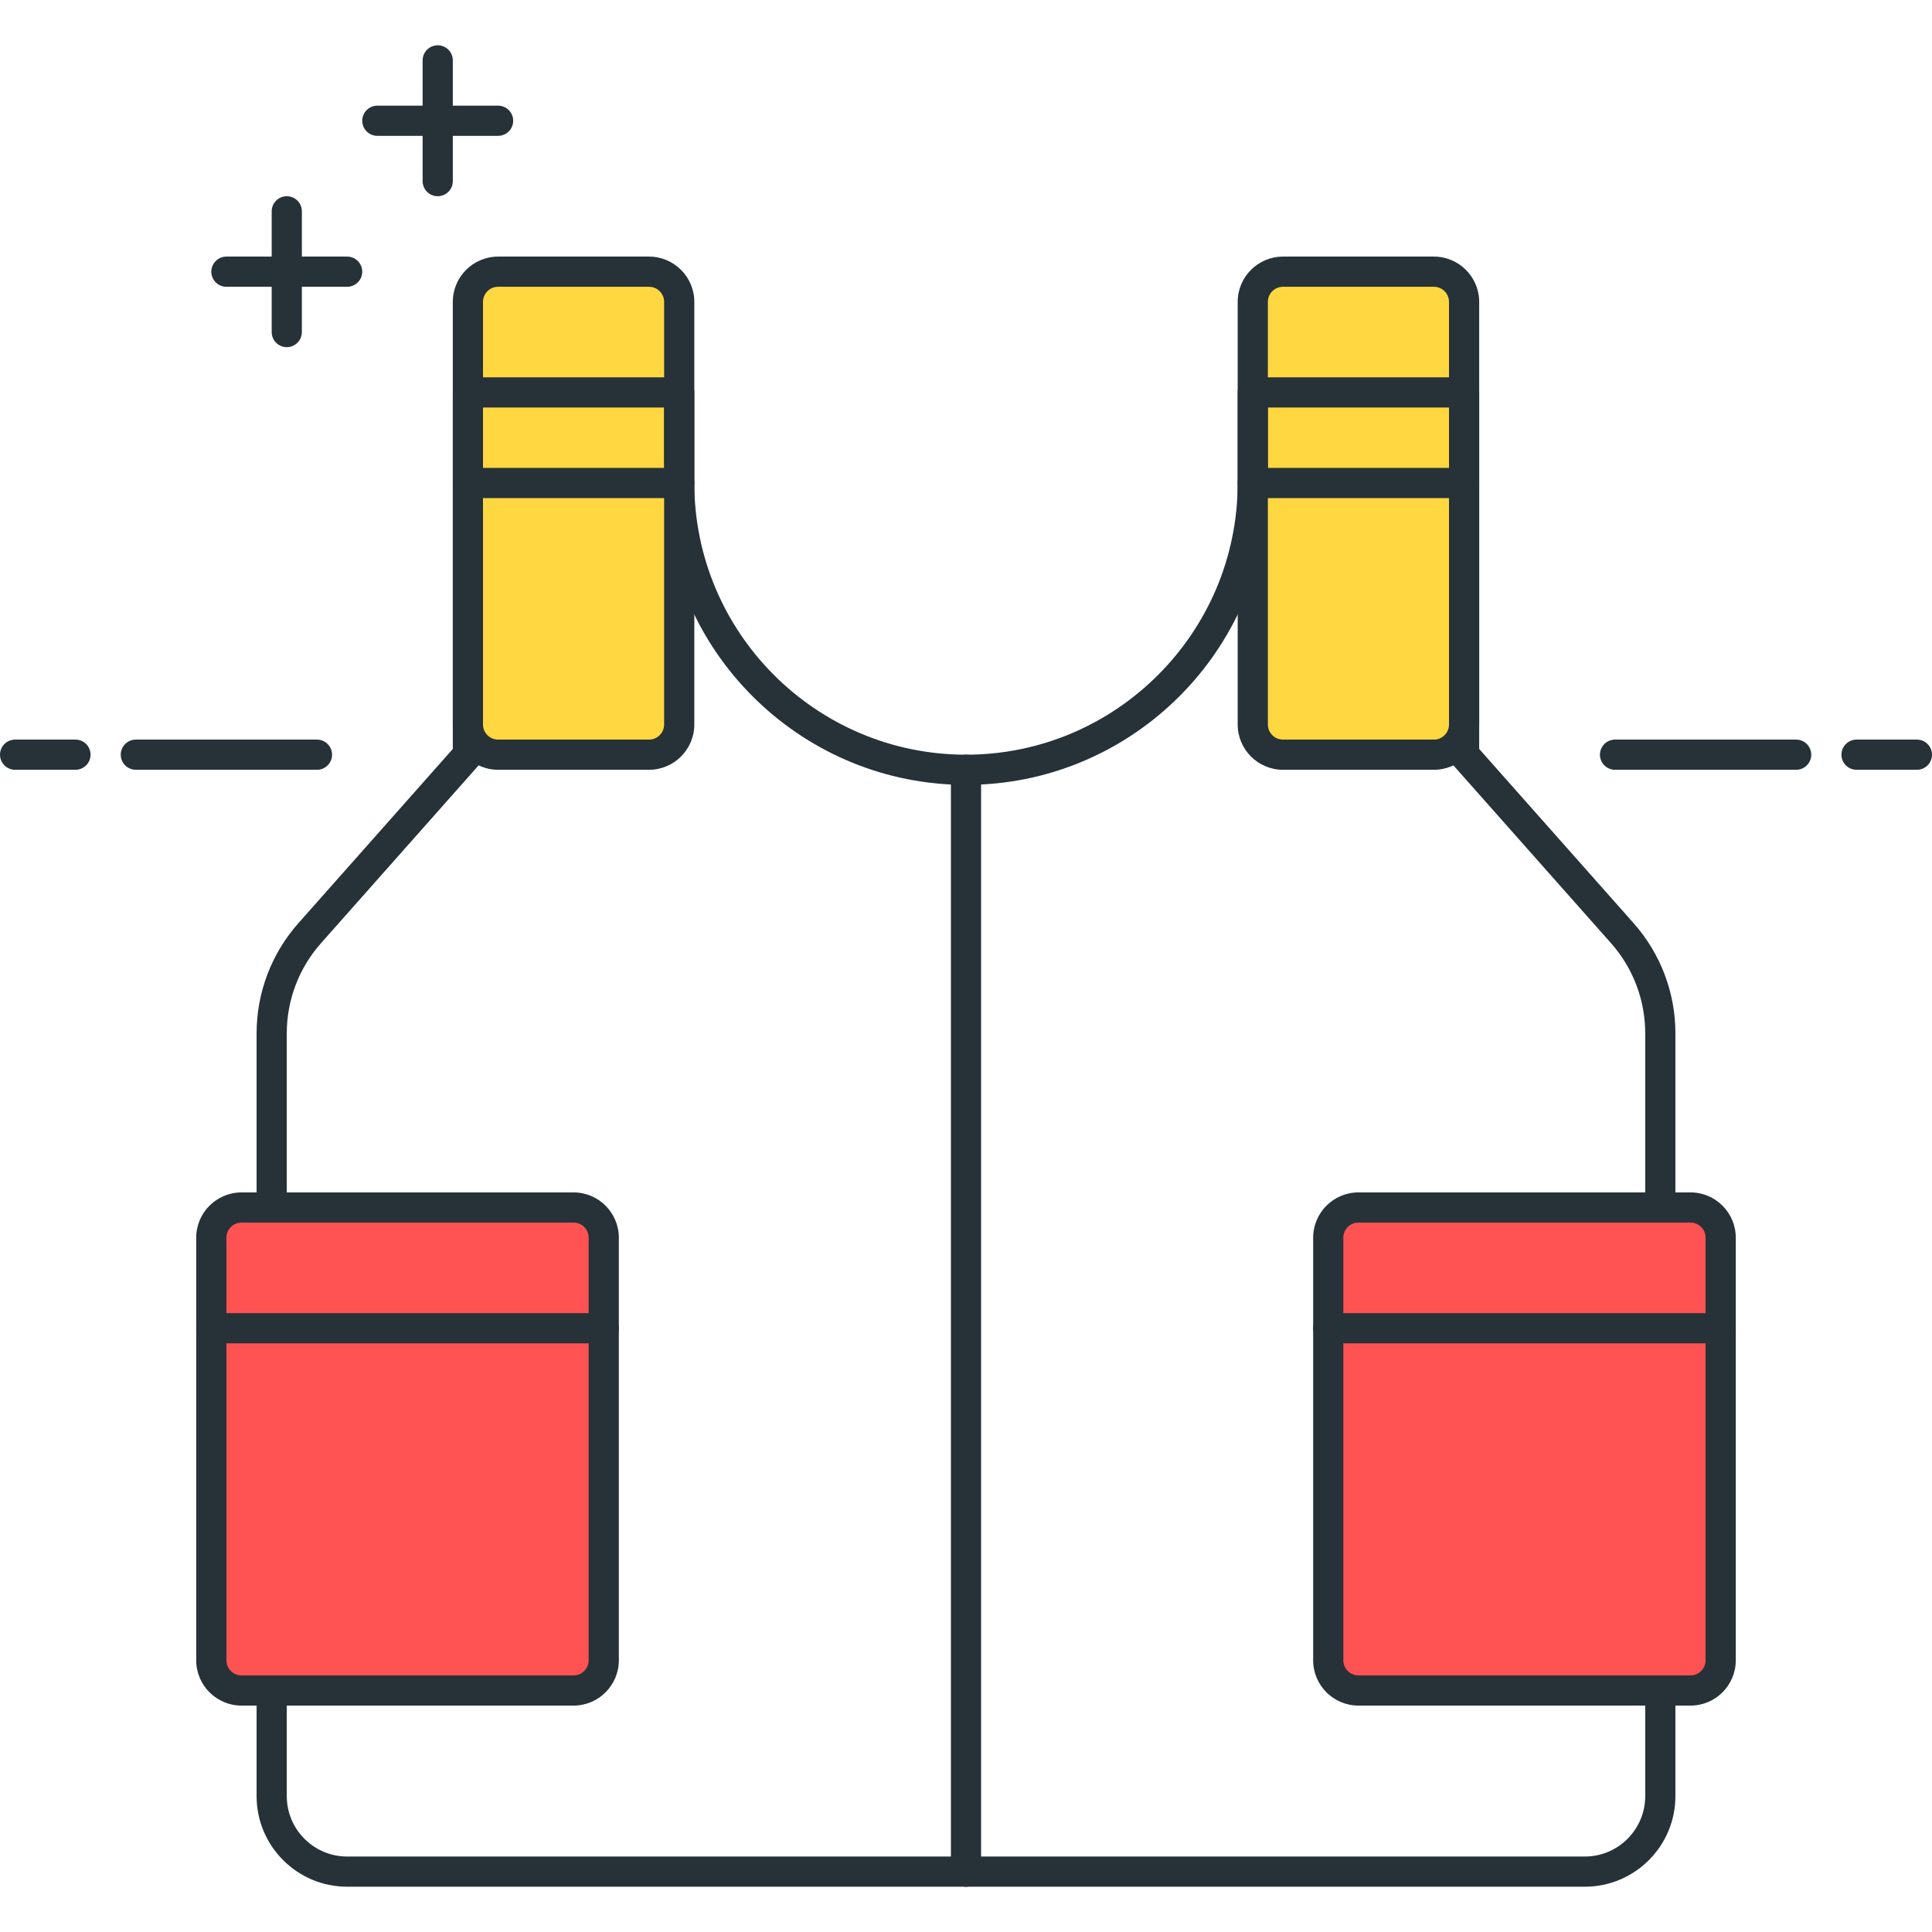 <?xml version="1.0" encoding="utf-8"?>
<!-- Generator: Adobe Illustrator 22.0.0, SVG Export Plug-In . SVG Version: 6.00 Build 0)  -->
<svg version="1.1" id="Icon_Set" xmlns="http://www.w3.org/2000/svg" xmlns:xlink="http://www.w3.org/1999/xlink" x="0px" y="0px"
	 viewBox="0 0 64 64" style="enable-background:new 0 0 64 64;" xml:space="preserve">
<style type="text/css">
	.st0{fill:#263238;}
	.st1{fill:#FFD740;}
	.st2{fill:#FF5252;}
	.st3{fill:#40C4FF;}
	.st4{fill:#FFFFFF;}
	.st5{fill:#4DB6AC;}
	.st6{fill:#4FC3F7;}
</style>
<g>
	<g>
		<path class="st0" d="M2.5,25.5h-2C0.223,25.5,0,25.276,0,25s0.224-0.5,0.5-0.5h2C2.776,24.5,3,24.724,3,25S2.776,25.5,2.5,25.5z"
			/>
	</g>
	<g>
		<path class="st0" d="M10.5,25.5h-6C4.223,25.5,4,25.276,4,25s0.224-0.5,0.5-0.5h6c0.276,0,0.5,0.224,0.5,0.5
			S10.776,25.5,10.5,25.5z"/>
	</g>
	<g>
		<path class="st0" d="M63.5,25.5h-2c-0.276,0-0.5-0.224-0.5-0.5s0.224-0.5,0.5-0.5h2c0.276,0,0.5,0.224,0.5,0.5
			S63.776,25.5,63.5,25.5z"/>
	</g>
	<g>
		<path class="st0" d="M59.5,25.5h-6c-0.276,0-0.5-0.224-0.5-0.5s0.224-0.5,0.5-0.5h6c0.276,0,0.5,0.224,0.5,0.5
			S59.776,25.5,59.5,25.5z"/>
	</g>
	<g>
		<path class="st0" d="M52.5,62.5h-41c-1.654,0-3-1.346-3-3V34.23c0-1.346,0.492-2.642,1.384-3.648L15,24.81V16
			c0-0.276,0.224-0.5,0.5-0.5h7c0.276,0,0.5,0.224,0.5,0.5c0,4.962,4.038,9,9,9s9-4.038,9-9c0-0.276,0.224-0.5,0.5-0.5h7
			c0.276,0,0.5,0.224,0.5,0.5v8.81l5.116,5.772c0.893,1.007,1.384,2.302,1.384,3.648V59.5C55.5,61.154,54.154,62.5,52.5,62.5z
			 M16,16.5V25c0,0.122-0.045,0.24-0.126,0.332l-5.242,5.914C9.902,32.069,9.5,33.129,9.5,34.23V59.5c0,1.103,0.897,2,2,2h41
			c1.103,0,2-0.897,2-2V34.23c0-1.102-0.402-2.162-1.132-2.985l-5.242-5.914C48.044,25.24,48,25.122,48,25v-8.5h-6.012
			C41.726,21.783,37.346,26,32,26s-9.727-4.217-9.988-9.5H16z"/>
	</g>
	<g>
		<path class="st1" d="M16.5,25h5c0.552,0,1-0.448,1-1V10c0-0.552-0.448-1-1-1h-5c-0.552,0-1,0.448-1,1v14
			C15.5,24.552,15.947,25,16.5,25z"/>
		<path class="st0" d="M21.5,25.5h-5c-0.827,0-1.5-0.673-1.5-1.5V10c0-0.827,0.673-1.5,1.5-1.5h5c0.827,0,1.5,0.673,1.5,1.5v14
			C23,24.827,22.327,25.5,21.5,25.5z M16.5,9.5C16.224,9.5,16,9.724,16,10v14c0,0.276,0.224,0.5,0.5,0.5h5
			c0.276,0,0.5-0.224,0.5-0.5V10c0-0.276-0.224-0.5-0.5-0.5H16.5z"/>
	</g>
	<g>
		<path class="st1" d="M42.5,25h5c0.552,0,1-0.448,1-1V10c0-0.552-0.448-1-1-1h-5c-0.552,0-1,0.448-1,1v14
			C41.5,24.552,41.947,25,42.5,25z"/>
		<path class="st0" d="M47.5,25.5h-5c-0.827,0-1.5-0.673-1.5-1.5V10c0-0.827,0.673-1.5,1.5-1.5h5c0.827,0,1.5,0.673,1.5,1.5v14
			C49,24.827,48.327,25.5,47.5,25.5z M42.5,9.5C42.224,9.5,42,9.724,42,10v14c0,0.276,0.224,0.5,0.5,0.5h5
			c0.276,0,0.5-0.224,0.5-0.5V10c0-0.276-0.224-0.5-0.5-0.5H42.5z"/>
	</g>
	<g>
		<path class="st2" d="M19,56H8c-0.552,0-1-0.448-1-1V41c0-0.552,0.448-1,1-1h11c0.552,0,1,0.448,1,1v14C20,55.552,19.552,56,19,56z
			"/>
		<path class="st0" d="M19,56.5H8c-0.827,0-1.5-0.673-1.5-1.5V41c0-0.827,0.673-1.5,1.5-1.5h11c0.827,0,1.5,0.673,1.5,1.5v14
			C20.5,55.827,19.827,56.5,19,56.5z M8,40.5c-0.276,0-0.5,0.224-0.5,0.5v14c0,0.276,0.224,0.5,0.5,0.5h11
			c0.276,0,0.5-0.224,0.5-0.5V41c0-0.276-0.224-0.5-0.5-0.5H8z"/>
	</g>
	<g>
		<path class="st0" d="M22.5,16.5h-7c-0.276,0-0.5-0.224-0.5-0.5v-3c0-0.276,0.224-0.5,0.5-0.5h7c0.276,0,0.5,0.224,0.5,0.5v3
			C23,16.276,22.776,16.5,22.5,16.5z M16,15.5h6v-2h-6V15.5z"/>
	</g>
	<g>
		<path class="st0" d="M48.5,16.5h-7c-0.276,0-0.5-0.224-0.5-0.5v-3c0-0.276,0.224-0.5,0.5-0.5h7c0.276,0,0.5,0.224,0.5,0.5v3
			C49,16.276,48.776,16.5,48.5,16.5z M42,15.5h6v-2h-6V15.5z"/>
	</g>
	<g>
		<path class="st0" d="M16.5,4.5h-4C12.223,4.5,12,4.276,12,4s0.224-0.5,0.5-0.5h4C16.776,3.5,17,3.724,17,4S16.776,4.5,16.5,4.5z"
			/>
	</g>
	<g>
		<path class="st0" d="M14.5,6.5L14.5,6.5C14.223,6.5,14,6.276,14,6l0-4c0-0.276,0.224-0.5,0.5-0.5l0,0C14.776,1.5,15,1.724,15,2
			l0,4C15,6.276,14.775,6.5,14.5,6.5z"/>
	</g>
	<g>
		<path class="st0" d="M11.5,9.5h-4C7.223,9.5,7,9.276,7,9s0.224-0.5,0.5-0.5h4C11.776,8.5,12,8.724,12,9S11.776,9.5,11.5,9.5z"/>
	</g>
	<g>
		<path class="st0" d="M9.5,11.5C9.223,11.5,9,11.276,9,11V7c0-0.276,0.224-0.5,0.5-0.5S10,6.724,10,7v4
			C10,11.276,9.776,11.5,9.5,11.5z"/>
	</g>
	<g>
		<path class="st0" d="M20,44.5H7c-0.276,0-0.5-0.224-0.5-0.5s0.224-0.5,0.5-0.5h13c0.276,0,0.5,0.224,0.5,0.5S20.276,44.5,20,44.5z
			"/>
	</g>
	<g>
		<path class="st2" d="M56,56H45c-0.552,0-1-0.448-1-1V41c0-0.552,0.448-1,1-1h11c0.552,0,1,0.448,1,1v14C57,55.552,56.552,56,56,56
			z"/>
		<path class="st0" d="M56,56.5H45c-0.827,0-1.5-0.673-1.5-1.5V41c0-0.827,0.673-1.5,1.5-1.5h11c0.827,0,1.5,0.673,1.5,1.5v14
			C57.5,55.827,56.827,56.5,56,56.5z M45,40.5c-0.276,0-0.5,0.224-0.5,0.5v14c0,0.276,0.224,0.5,0.5,0.5h11
			c0.276,0,0.5-0.224,0.5-0.5V41c0-0.276-0.224-0.5-0.5-0.5H45z"/>
	</g>
	<g>
		<path class="st0" d="M57,44.5H44c-0.276,0-0.5-0.224-0.5-0.5s0.224-0.5,0.5-0.5h13c0.276,0,0.5,0.224,0.5,0.5S57.276,44.5,57,44.5
			z"/>
	</g>
	<g>
		<path class="st0" d="M32,62.5c-0.276,0-0.5-0.224-0.5-0.5V25.5c0-0.276,0.224-0.5,0.5-0.5s0.5,0.224,0.5,0.5V62
			C32.5,62.276,32.276,62.5,32,62.5z"/>
	</g>
</g>
</svg>
